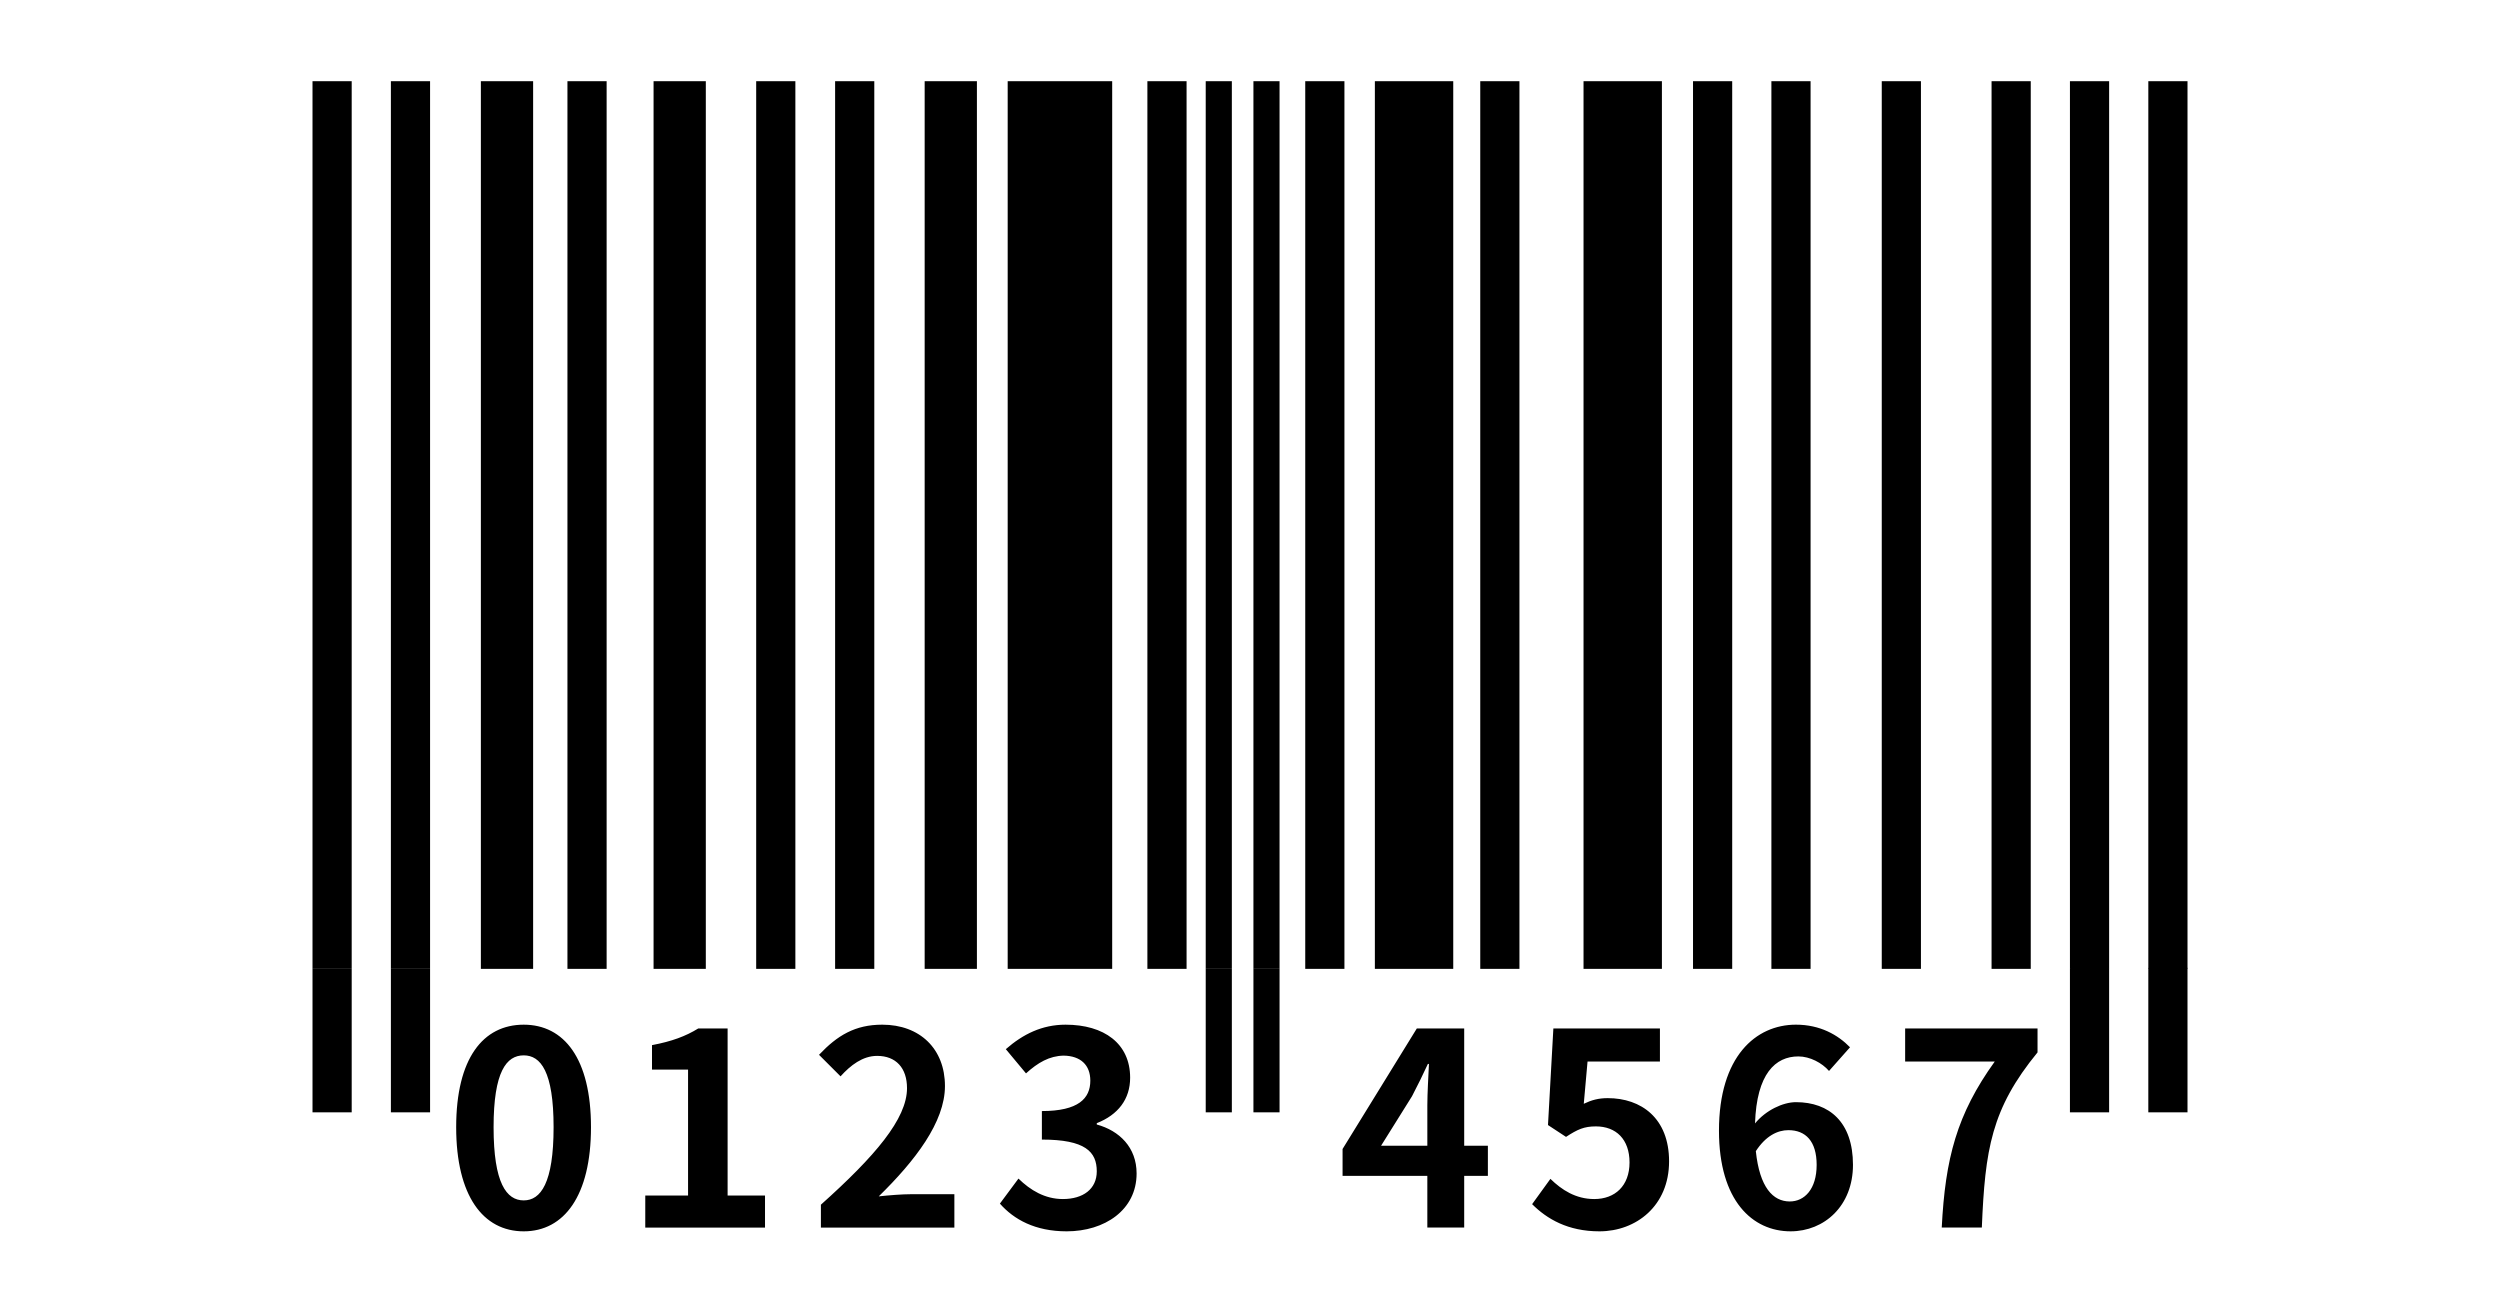 <?xml version="1.0" encoding="UTF-8" standalone="no"?>
<svg
   xmlns:dc="http://purl.org/dc/elements/1.1/"
   xmlns:cc="http://creativecommons.org/ns#"
   xmlns:rdf="http://www.w3.org/1999/02/22-rdf-syntax-ns#"
   xmlns:svg="http://www.w3.org/2000/svg"
   xmlns="http://www.w3.org/2000/svg"
   id="svg14"
   version="1.1"
   style="overflow:visible"
   viewBox="-240 -126 480 252"
   height="1008px"
   width="1920px">
  <defs
     id="defs18" />
  <rect
     id="rect2"
     fill-opacity="0"
     fill="rgb(0,0,0)"
     height="252"
     width="480"
     y="-126"
     x="-240" />
  <svg
     id="svg12"
     version="1.1"
     y="-250"
     x="-250"
     viewBox="-250 -250 500 500"
     height="500"
     width="500"
     style="overflow:visible">
    <g
       style="fill:#ffffff;stroke-linejoin:round"
       id="g10">
      <path
         style="fill:#000000;fill-opacity:1;stroke:none;stroke-linecap:butt;stroke-linejoin:round"
         id="path4"
         d="m 172.476,60.023 c 2.382,-4.538 4.769,-8.909 7.524,0 V 87.57 H 172.476 Z m -15.049,0 c 2.508,-3.159 5.016,-6.182 7.524,0 V 87.57 H 157.427 Z M 0.658,60.023 H 5.674 V 87.57 H 0.658 Z m -9.16,0 h 5.016 v 27.547 h -5.016 z m -156.448,1e-4 h 7.524 v 27.547 h -7.524 z m -15.049,0 h 7.524 v 27.547 h -7.524 z" />
      <path
         style="fill:#000000;fill-opacity:1;stroke:none;stroke-linecap:butt;stroke-linejoin:round"
         id="path6"
         d="m 0.658,-110.416 h 5.016 V 60.023 h -5.016 z m -9.16,0 h 5.016 V 60.023 h -5.016 z m -38.023,0 h 20.065 V 60.023 h -20.065 z m 70.499,0 h 15.049 V 60.023 h -15.049 z m 40.064,0 h 15.049 V 60.023 h -15.049 z m -126.503,0 h 10.032 V 60.023 h -10.032 z m -52.051,-3e-4 h 10.032 v 170.439 h -10.032 z m -33.157,3e-4 h 10.033 V 60.023 h -10.033 z m 305.101,-3e-4 h 7.524 v 170.439 h -7.524 z m 15.049,0 h 7.524 v 170.439 h -7.524 z m -30.097,3e-4 h 7.524 V 60.023 h -7.524 z m -21.084,-3e-4 h 7.524 v 170.439 h -7.524 z m -21.189,0 h 7.524 v 170.439 h -7.524 z m -15.049,0 h 7.524 v 170.439 h -7.524 z m -40.85,0 h 7.524 v 170.439 h -7.524 z m -33.602,0 h 7.524 v 170.439 h -7.524 z m -30.308,3e-4 h 7.524 V 60.023 h -7.524 z m -59.957,-3e-4 h 7.524 v 170.439 h -7.524 z m -15.154,3e-4 h 7.524 V 60.023 h -7.524 z m -36.238,0 h 7.524 V 60.023 h -7.524 z m -33.899,-3e-4 h 7.524 v 170.439 h -7.524 z m -15.049,0 h 7.524 v 170.439 h -7.524 z" />
      <path
         style="fill:#000000;fill-opacity:1;stroke:none;stroke-linecap:butt;stroke-linejoin:round"
         id="path8"
         d="m 132.814,109.693 h 7.698 c 0.62,-14.983 1.808,-22.784 10.695,-33.634 v -4.598 h -25.419 v 6.355 h 17.204 c -7.285,10.126 -9.506,18.599 -10.178,31.877 z m -29.184,-5.012 c -3.203,0 -5.786,-2.687 -6.51,-9.661 1.912,-2.945 4.185,-4.03 6.252,-4.03 3.307,0 5.425,2.118 5.425,6.665 0,4.65 -2.325,7.026 -5.167,7.026 z m 11.573,-29.604 c -2.325,-2.377 -5.735,-4.34 -10.385,-4.34 -7.698,0 -14.776,6.096 -14.776,20.356 0,13.485 6.458,19.323 13.743,19.323 6.51,0 11.986,-4.908 11.986,-12.761 0,-8.215 -4.547,-12.038 -10.953,-12.038 -2.48,0 -5.786,1.55 -7.853,4.082 0.31,-9.558 3.927,-12.865 8.318,-12.865 2.222,0 4.547,1.24 5.89,2.79 z M 67.082,110.416 c 7.078,0 13.381,-4.908 13.381,-13.433 0,-8.318 -5.373,-12.141 -11.78,-12.141 -1.757,0 -3.1,0.362 -4.598,1.085 l 0.723,-8.111 h 13.898 v -6.355 h -20.459 l -1.033,18.548 3.462,2.273 c 2.222,-1.447 3.462,-2.015 5.735,-2.015 3.875,0 6.458,2.48 6.458,6.923 0,4.495 -2.79,7.026 -6.768,7.026 -3.565,0 -6.251,-1.757 -8.421,-3.875 l -3.513,4.856 c 2.841,2.842 6.871,5.218 12.916,5.218 z m -41.92,-16.43 5.941,-9.506 c 1.085,-2.067 2.118,-4.185 3.048,-6.2 h 0.207 c -0.103,2.222 -0.31,5.683 -0.31,7.905 v 7.801 z m 20.511,0 h -4.547 v -22.526 h -9.093 l -14.26,23.146 v 5.167 h 16.274 v 9.92 h 7.078 v -9.92 h 4.547 z m -80.879,16.43 c 7.285,0 13.433,-4.082 13.433,-11.108 0,-5.011 -3.307,-8.215 -7.646,-9.403 v -0.258 c 4.081,-1.602 6.406,-4.598 6.406,-8.731 0,-6.561 -5.011,-10.178 -12.4,-10.178 -4.495,0 -8.163,1.808 -11.47,4.702 l 3.875,4.65 c 2.273,-2.067 4.495,-3.358 7.233,-3.41 3.255,0.052 5.115,1.808 5.115,4.805 0,3.41 -2.273,5.838 -9.3,5.838 v 5.476 c 8.318,0 10.54,2.325 10.54,6.096 0,3.41 -2.635,5.321 -6.51,5.321 -3.462,0 -6.252,-1.705 -8.525,-3.927 l -3.565,4.805 c 2.687,3.048 6.768,5.321 12.813,5.321 z m -47.181,-0.723 h 25.626 v -6.406 h -8.318 c -1.757,0 -4.288,0.207 -6.2,0.413 6.975,-6.82 12.71,-14.26 12.71,-21.183 0,-7.13 -4.805,-11.78 -12.038,-11.78 -5.218,0 -8.628,2.067 -12.141,5.786 l 4.133,4.133 c 1.912,-2.118 4.237,-3.927 7.026,-3.927 3.617,0 5.735,2.325 5.735,6.2 0,5.89 -6.148,13.071 -16.533,22.371 z m -33.722,-7e-5 h 22.991 v -6.148 h -7.181 V 71.461 h -5.631 c -2.428,1.498 -5.063,2.48 -8.886,3.203 v 4.702 h 6.923 v 24.179 h -8.215 z m -23.337,0.723 c 7.75,0 12.916,-6.82 12.916,-19.994 0,-13.175 -5.167,-19.684 -12.916,-19.684 -7.801,0 -12.968,6.458 -12.968,19.684 0,13.175 5.167,19.994 12.968,19.994 z m 0,-5.941 c -3.307,0 -5.786,-3.307 -5.786,-14.053 0,-10.695 2.48,-13.794 5.786,-13.794 3.255,0 5.735,3.1 5.735,13.794 0,10.746 -2.48,14.053 -5.735,14.053 z" />
    </g>
  </svg>
</svg>
